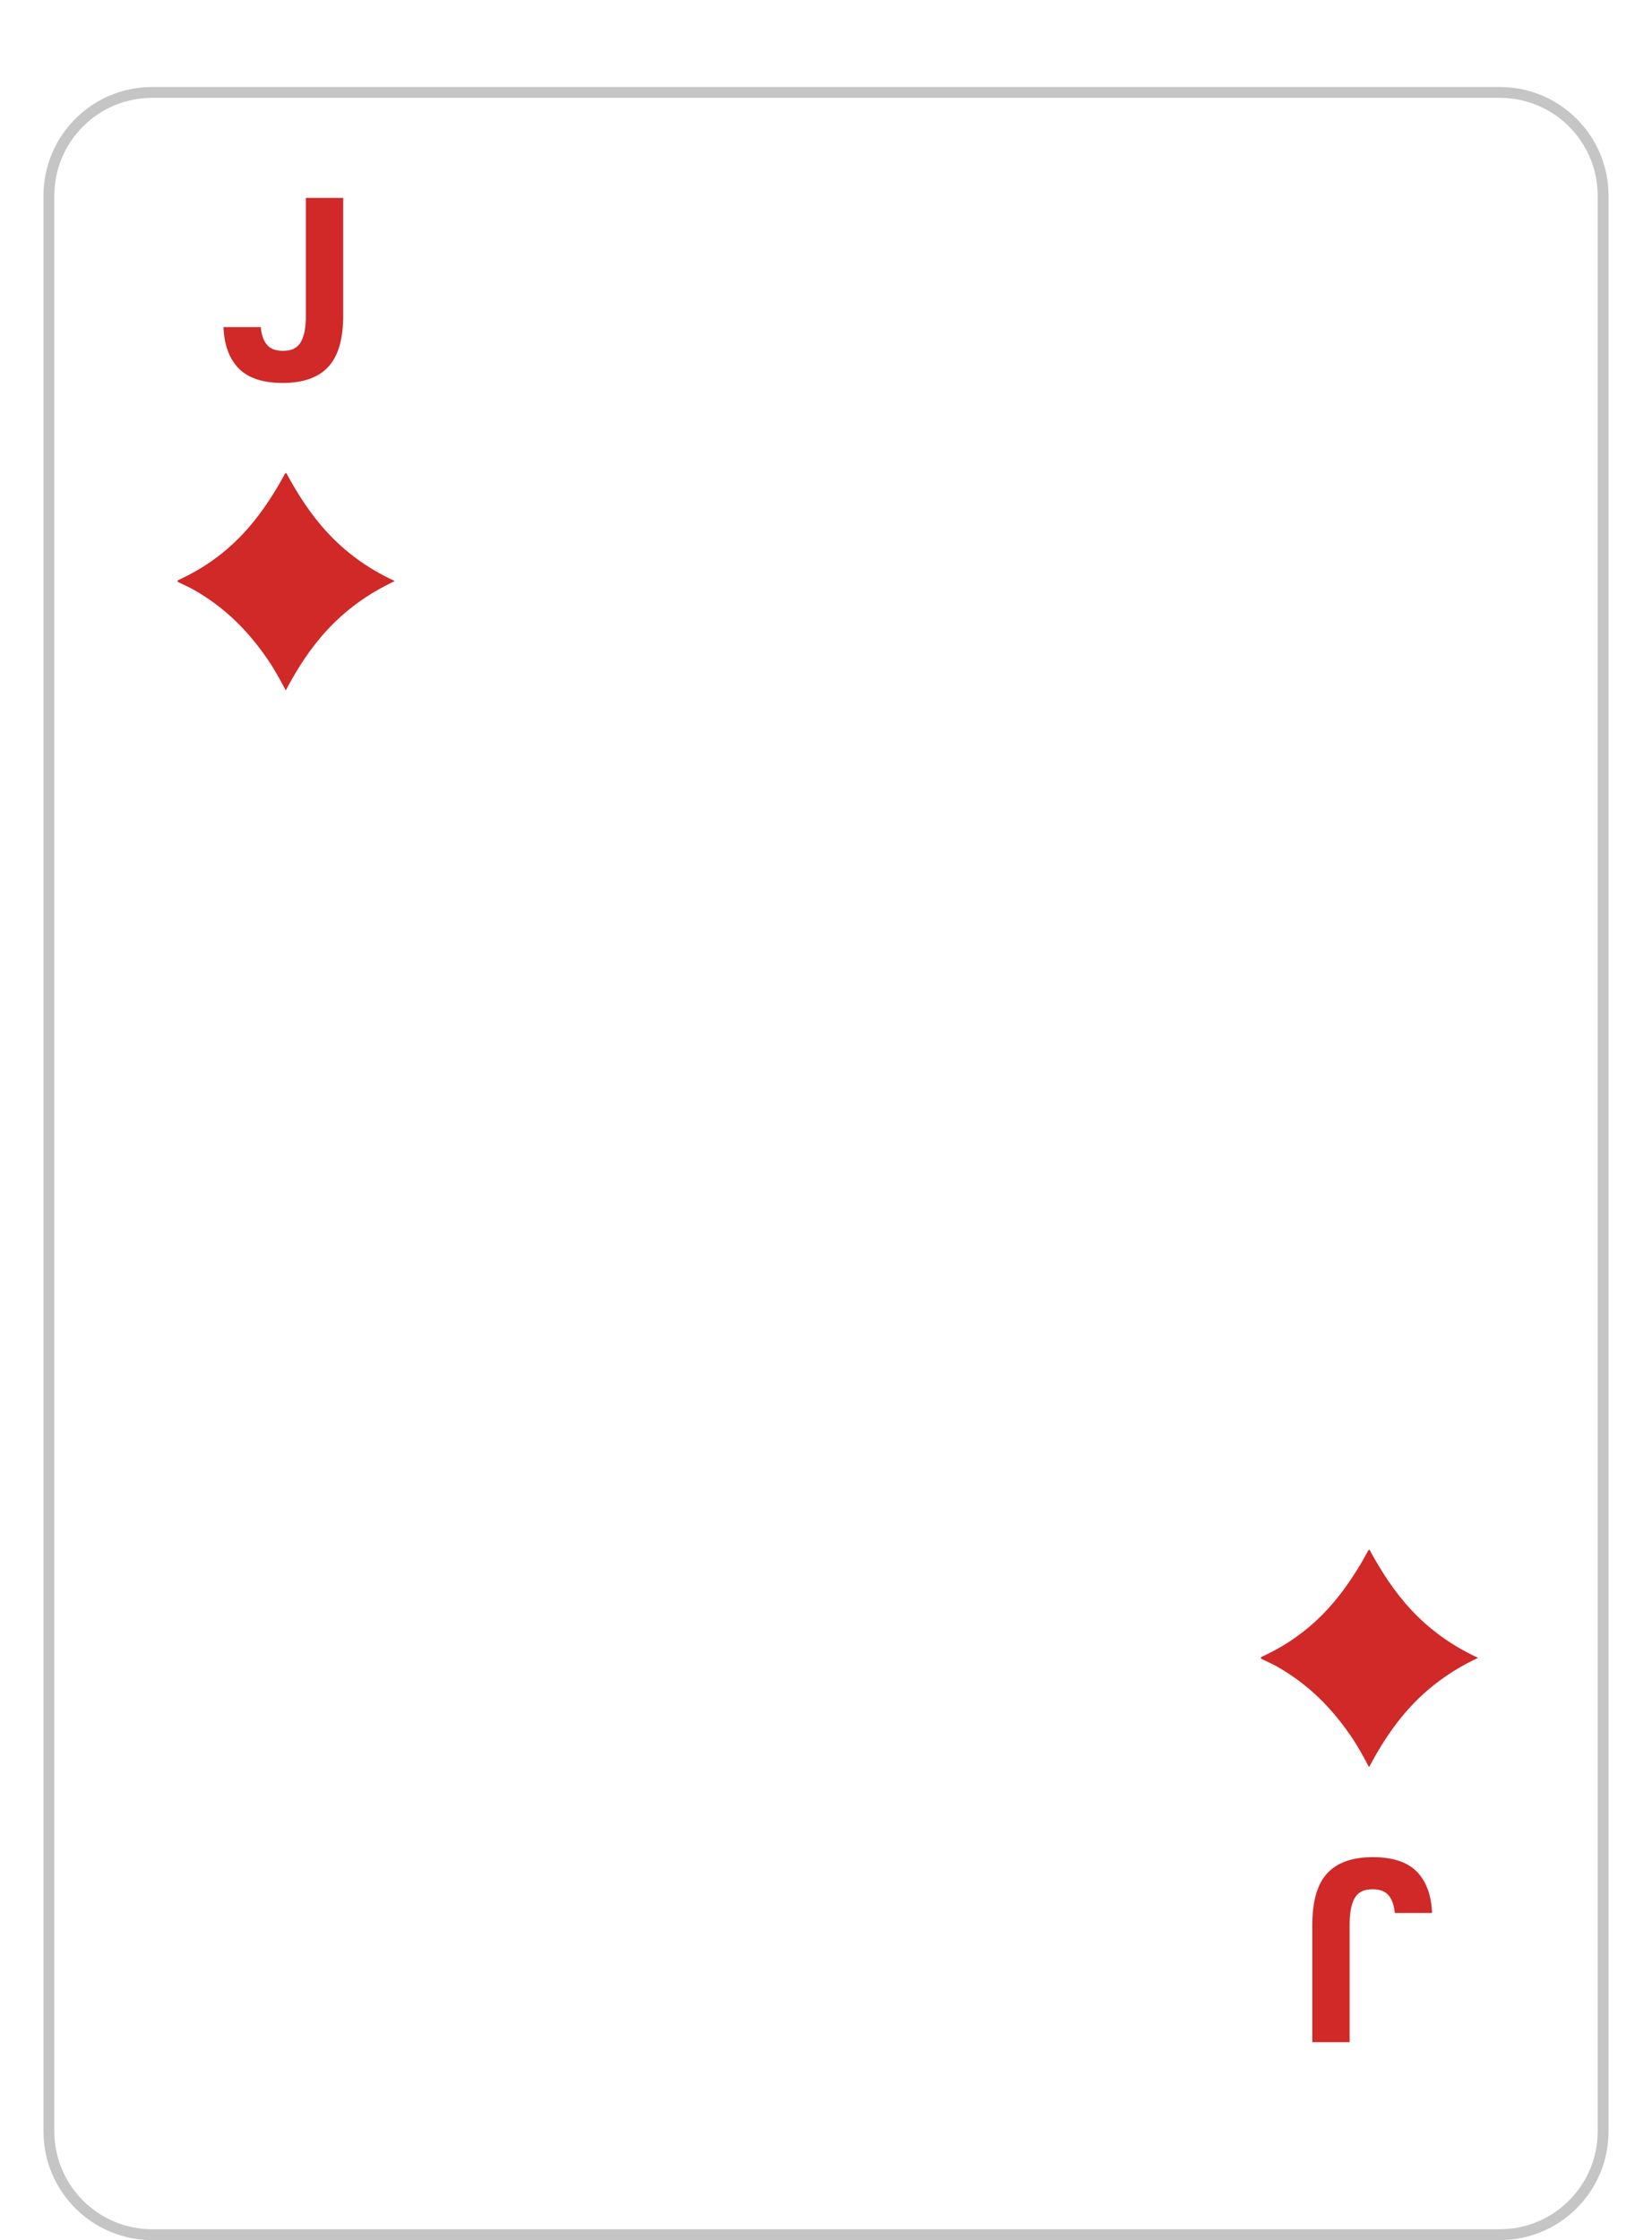 <svg width="152" height="206" viewBox="0 0 152 206" fill="none" xmlns="http://www.w3.org/2000/svg">
<g filter="url(#filter0_d_0_1125)">
<g filter="url(#filter1_d_0_1125)">
<path d="M4 10C4 4.477 8.477 0 14 0H138C143.523 0 148 4.477 148 10V188C148 193.523 143.523 198 138 198H14C8.477 198 4 193.523 4 188V10Z" fill="white"/>
<path d="M4.5 10C4.5 4.753 8.753 0.5 14 0.5H138C143.247 0.5 147.5 4.753 147.5 10V188C147.5 193.247 143.247 197.5 138 197.5H14C8.753 197.5 4.5 193.247 4.5 188V10Z" stroke="#C5C5C5"/>
</g>
<path d="M26.009 31.216C24.201 31.216 22.858 30.776 21.977 29.896C21.098 29 20.625 27.728 20.561 26.08H23.994C24.058 26.8 24.25 27.344 24.57 27.712C24.89 28.08 25.369 28.264 26.009 28.264C26.361 28.264 26.666 28.216 26.922 28.12C27.194 28.008 27.418 27.832 27.593 27.592C27.77 27.336 27.905 27 28.002 26.584C28.098 26.152 28.145 25.624 28.145 25V14.2H31.578V25C31.578 27.192 31.113 28.776 30.186 29.752C29.273 30.728 27.881 31.216 26.009 31.216Z" fill="#D12828"/>
<path d="M126.316 166.784C128.124 166.784 129.468 167.224 130.348 168.104C131.228 169 131.7 170.272 131.764 171.92L128.332 171.92C128.268 171.2 128.076 170.656 127.756 170.288C127.436 169.92 126.956 169.736 126.316 169.736C125.964 169.736 125.66 169.784 125.404 169.88C125.132 169.992 124.908 170.168 124.732 170.408C124.556 170.664 124.42 171 124.324 171.416C124.228 171.848 124.18 172.376 124.18 173L124.18 183.8L120.748 183.8L120.748 173C120.748 170.808 121.212 169.224 122.14 168.248C123.052 167.272 124.444 166.784 126.316 166.784Z" fill="#D12828"/>
<path d="M26.294 59.49C25.742 58.442 25.223 57.505 24.601 56.601C22.925 54.165 20.838 51.938 17.785 50.212C17.396 49.993 16.966 49.81 16.557 49.608C16.383 49.521 16.169 49.453 16.496 49.302C20.954 47.235 23.492 44.179 25.492 40.851C25.75 40.422 25.979 39.986 26.223 39.553C26.229 39.542 26.253 39.535 26.334 39.49C28.454 43.401 31.131 47.034 36.326 49.435C31.16 51.863 28.417 55.468 26.294 59.49Z" fill="#D12828"/>
<path d="M125.968 158.51C125.416 157.462 124.897 156.525 124.275 155.621C122.599 153.186 120.512 150.959 117.459 149.233C117.07 149.014 116.64 148.83 116.231 148.629C116.057 148.541 115.843 148.473 116.17 148.322C120.628 146.255 123.166 143.2 125.166 139.871C125.424 139.442 125.653 139.006 125.897 138.574C125.903 138.562 125.927 138.555 126.008 138.51C128.128 142.421 130.806 146.054 136 148.455C130.835 150.884 128.092 154.488 125.968 158.51Z" fill="#D12828"/>
</g>
<defs>
<filter id="filter0_d_0_1125" x="0" y="0" width="152" height="206" filterUnits="userSpaceOnUse" color-interpolation-filters="sRGB">
<feFlood flood-opacity="0" result="BackgroundImageFix"/>
<feColorMatrix in="SourceAlpha" type="matrix" values="0 0 0 0 0 0 0 0 0 0 0 0 0 0 0 0 0 0 127 0" result="hardAlpha"/>
<feOffset dy="4"/>
<feGaussianBlur stdDeviation="2"/>
<feComposite in2="hardAlpha" operator="out"/>
<feColorMatrix type="matrix" values="0 0 0 0 0 0 0 0 0 0 0 0 0 0 0 0 0 0 0.25 0"/>
<feBlend mode="normal" in2="BackgroundImageFix" result="effect1_dropShadow_0_1125"/>
<feBlend mode="normal" in="SourceGraphic" in2="effect1_dropShadow_0_1125" result="shape"/>
</filter>
<filter id="filter1_d_0_1125" x="0" y="0" width="152" height="206" filterUnits="userSpaceOnUse" color-interpolation-filters="sRGB">
<feFlood flood-opacity="0" result="BackgroundImageFix"/>
<feColorMatrix in="SourceAlpha" type="matrix" values="0 0 0 0 0 0 0 0 0 0 0 0 0 0 0 0 0 0 127 0" result="hardAlpha"/>
<feOffset dy="4"/>
<feGaussianBlur stdDeviation="2"/>
<feComposite in2="hardAlpha" operator="out"/>
<feColorMatrix type="matrix" values="0 0 0 0 0 0 0 0 0 0 0 0 0 0 0 0 0 0 0.25 0"/>
<feBlend mode="normal" in2="BackgroundImageFix" result="effect1_dropShadow_0_1125"/>
<feBlend mode="normal" in="SourceGraphic" in2="effect1_dropShadow_0_1125" result="shape"/>
</filter>
</defs>
</svg>
